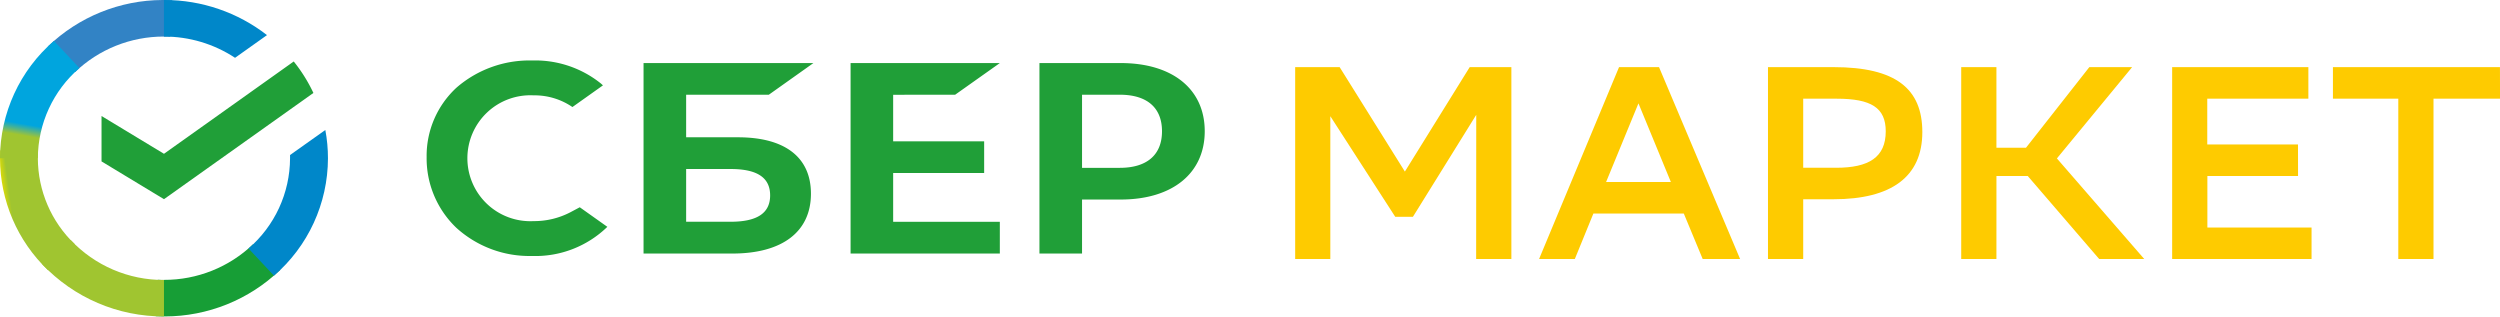 <svg id="Сгруппировать_25652" data-name="Сгруппировать 25652" xmlns="http://www.w3.org/2000/svg" xmlns:xlink="http://www.w3.org/1999/xlink" width="130.305" height="16.497" viewBox="0 0 130.305 16.497">
  <defs>
    <clipPath id="clip-path">
      <rect id="Прямоугольник_777" data-name="Прямоугольник 777" width="130.305" height="16.497" fill="none"/>
    </clipPath>
    <clipPath id="clip-path-2">
      <path id="Контур_14078" data-name="Контур 14078" d="M0,11.512a8.078,8.078,0,0,0,2.5,5.832l1.4-1.35a6.211,6.211,0,0,1-1.927-4.481c0-.107,0-.212.008-.317L.01,11.1c-.007.138-.01.275-.01.414" transform="translate(0 -11.098)" fill="none"/>
    </clipPath>
    <linearGradient id="linear-gradient" x1="0.085" y1="1.328" x2="0.238" y2="1.328" gradientUnits="objectBoundingBox">
      <stop offset="0" stop-color="#f2e600"/>
      <stop offset="0.14" stop-color="#f2e600"/>
      <stop offset="0.3" stop-color="#e6e000"/>
      <stop offset="0.58" stop-color="#c8d413"/>
      <stop offset="0.89" stop-color="#a0c530"/>
      <stop offset="1" stop-color="#a0c530"/>
    </linearGradient>
    <clipPath id="clip-path-3">
      <path id="Контур_14079" data-name="Контур 14079" d="M9.449,0A8.668,8.668,0,0,0,3.484,2.416l1.4,1.349A6.674,6.674,0,0,1,9.526,1.906h0c.109,0,.219,0,.328.008l.1-1.9C9.824.005,9.692,0,9.56,0Z" transform="translate(-3.484 -0.001)" fill="none"/>
    </clipPath>
    <linearGradient id="linear-gradient-2" x1="-0.331" y1="3.721" x2="-0.227" y2="3.721" gradientUnits="objectBoundingBox">
      <stop offset="0" stop-color="#00a5de"/>
      <stop offset="0.06" stop-color="#00a5de"/>
      <stop offset="0.54" stop-color="#3e87c8"/>
      <stop offset="0.92" stop-color="#3283c5"/>
      <stop offset="1" stop-color="#3283c5"/>
    </linearGradient>
    <clipPath id="clip-path-4">
      <path id="Контур_14080" data-name="Контур 14080" d="M11.731,19.895c-.109,0-.219,0-.328-.009l-.1,1.9q.213.011.427.011h.047a8.677,8.677,0,0,0,6-2.417l-1.4-1.348a6.68,6.68,0,0,1-4.644,1.859" transform="translate(-11.304 -18.036)" fill="none"/>
    </clipPath>
    <linearGradient id="linear-gradient-3" x1="-1.184" y1="0.944" x2="-1.078" y2="0.944" gradientUnits="objectBoundingBox">
      <stop offset="0" stop-color="#a0c530"/>
      <stop offset="0.12" stop-color="#a0c530"/>
      <stop offset="0.27" stop-color="#83bc32"/>
      <stop offset="0.87" stop-color="#179e36"/>
      <stop offset="1" stop-color="#179e36"/>
    </linearGradient>
    <clipPath id="clip-path-5">
      <path id="Контур_14081" data-name="Контур 14081" d="M11.894,0V1.906A6.7,6.7,0,0,1,15.6,3.013l1.665-1.183A8.7,8.7,0,0,0,11.934,0Z" transform="translate(-11.894 -0.001)" fill="none"/>
    </clipPath>
    <linearGradient id="linear-gradient-4" x1="-2.64" y1="3.203" x2="-2.439" y2="3.203" gradientUnits="objectBoundingBox">
      <stop offset="0" stop-color="#3283c5"/>
      <stop offset="0.06" stop-color="#3283c5"/>
      <stop offset="0.79" stop-color="#0087c9"/>
      <stop offset="1" stop-color="#0087c9"/>
    </linearGradient>
    <clipPath id="clip-path-6">
      <path id="Контур_14082" data-name="Контур 14082" d="M20.195,10.9c0,.058,0,.114,0,.172a6.23,6.23,0,0,1-2.166,4.7l1.328,1.418a8.1,8.1,0,0,0,2.814-6.117,8.015,8.015,0,0,0-.137-1.478Z" transform="translate(-18.031 -9.591)" fill="none"/>
    </clipPath>
    <linearGradient id="linear-gradient-5" x1="-1.355" y1="1.734" x2="-1.267" y2="1.734" xlink:href="#linear-gradient-4"/>
    <clipPath id="clip-path-7">
      <path id="Контур_14083" data-name="Контур 14083" d="M3.074,18.987A8.675,8.675,0,0,0,9.413,21.7V19.8a6.647,6.647,0,0,1-4.871-2.09Z" transform="translate(-3.074 -17.708)" fill="none"/>
    </clipPath>
    <linearGradient id="linear-gradient-6" x1="-0.582" y1="0.794" x2="-0.437" y2="0.794" gradientUnits="objectBoundingBox">
      <stop offset="0" stop-color="#f2e600"/>
      <stop offset="0.13" stop-color="#f2e600"/>
      <stop offset="0.3" stop-color="#eae200"/>
      <stop offset="0.53" stop-color="#d7da00"/>
      <stop offset="0.8" stop-color="#b7cd1f"/>
      <stop offset="0.98" stop-color="#a0c530"/>
      <stop offset="1" stop-color="#a0c530"/>
    </linearGradient>
    <clipPath id="clip-path-8">
      <path id="Контур_14084" data-name="Контур 14084" d="M0,9.136H1.973a6.237,6.237,0,0,1,2.166-4.7L2.812,3.02A8.1,8.1,0,0,0,0,9.136" transform="translate(0 -3.02)" fill="none"/>
    </clipPath>
    <linearGradient id="linear-gradient-7" x1="0.197" y1="2.74" x2="0.302" y2="2.74" gradientUnits="objectBoundingBox">
      <stop offset="0" stop-color="#a0c530"/>
      <stop offset="0.07" stop-color="#a0c530"/>
      <stop offset="0.25" stop-color="#81bd58"/>
      <stop offset="0.92" stop-color="#00a5de"/>
      <stop offset="1" stop-color="#00a5de"/>
    </linearGradient>
  </defs>
  <g id="Сгруппировать_25637" data-name="Сгруппировать 25637" transform="translate(0 0)">
    <g id="Сгруппировать_25636" data-name="Сгруппировать 25636" clip-path="url(#clip-path)">
      <path id="Контур_14075" data-name="Контур 14075" d="M103.406,7.443l-3.3,5.314h-.923L95.8,7.514v7.443H93.968v-10h2.318l3.4,5.444,3.379-5.444h2.172v10h-1.836Zm9.527-2.485,4.226,10h-1.95l-.985-2.371h-4.712l-.968,2.371h-1.863l4.167-10Zm-2.759,5.986h3.376l-1.689-4.1Zm10.274.9v3.113h-1.836v-10h3.421c3.244,0,4.624,1.128,4.624,3.386,0,2.33-1.616,3.5-4.624,3.5Zm0-5.242v3.6h1.717c1.7,0,2.585-.544,2.585-1.9,0-1.23-.763-1.7-2.554-1.7Zm10.071,8.356h-1.835v-10h1.835v4.2h1.541l3.3-4.2h2.231l-3.92,4.757,4.552,5.242h-2.349L132.15,10.63H130.52Zm15.721-4.327h-4.726v2.686h5.43v1.641h-7.266v-10h7.1V6.6h-5.27V8.987h4.729ZM156.767,6.6H153.3v8.356h-1.835V6.6h-3.407V4.958h8.706Z" transform="translate(-26.461 -1.458)" fill="#fecb00" fill-rule="evenodd"/>
      <path id="Контур_14076" data-name="Контур 14076" d="M58.5,6.25,60.829,4.6H53.05v9.928h7.779V12.874h-5.56V10.331h4.743V8.68H55.269V6.253ZM47.179,8.467h-2.7V6.25h4.31L51.113,4.6H42.259v9.928h4.633c2.6,0,4.092-1.137,4.092-3.119,0-1.895-1.35-2.94-3.805-2.94m-.384,4.4H44.479V10.122h2.315c1.408,0,2.063.46,2.063,1.376,0,.935-.693,1.373-2.063,1.373M67.128,4.6H62.894v9.928h2.22V11.713h2.014c2.7,0,4.381-1.37,4.381-3.562S69.831,4.6,67.128,4.6m-.047,5.463H65.114V6.25h1.968c1.422,0,2.2.678,2.2,1.905s-.783,1.906-2.2,1.906M38.448,12.375a4.084,4.084,0,0,1-1.917.463,3.282,3.282,0,1,1,0-6.555,3.491,3.491,0,0,1,2.021.609l1.591-1.13-.1-.091a5.46,5.46,0,0,0-3.592-1.205,5.792,5.792,0,0,0-3.937,1.412A4.83,4.83,0,0,0,30.953,9.5,5,5,0,0,0,32.5,13.185a5.662,5.662,0,0,0,3.929,1.47,5.386,5.386,0,0,0,3.943-1.519l-1.437-1.02Z" transform="translate(-8.716 -1.313)" fill="#209f38" fill-rule="evenodd"/>
      <path id="Контур_14077" data-name="Контур 14077" d="M17.385,4.539A8.156,8.156,0,0,1,18.41,6.18l-7.788,5.537L7.367,9.748V7.382l3.255,1.969Z" transform="translate(-2.075 -1.335)" fill="#209f38" fill-rule="evenodd"/>
    </g>
  </g>
  <g id="Сгруппировать_25639" data-name="Сгруппировать 25639" transform="translate(0 7.835)">
    <g id="Сгруппировать_25638" data-name="Сгруппировать 25638" clip-path="url(#clip-path-2)">
      <path id="Контур_14086" data-name="Контур 14086" d="M.016.01l4.7.011.015,6.7-4.7-.011Z" transform="matrix(0.991, -0.132, 0.132, 0.991, -0.847, 0.1)" fill="url(#linear-gradient)"/>
    </g>
  </g>
  <g id="Сгруппировать_25641" data-name="Сгруппировать 25641" transform="translate(2.503 0.001)">
    <g id="Сгруппировать_25640" data-name="Сгруппировать 25640" clip-path="url(#clip-path-3)">
      <path id="Контур_14087" data-name="Контур 14087" d="M.01.015l6.9.015.01,4.539L.02,4.554Z" transform="matrix(0.992, -0.126, 0.126, 0.992, -0.492, 0.047)" fill="url(#linear-gradient-2)"/>
    </g>
  </g>
  <g id="Сгруппировать_25643" data-name="Сгруппировать 25643" transform="translate(8.121 12.732)">
    <g id="Сгруппировать_25642" data-name="Сгруппировать 25642" clip-path="url(#clip-path-4)">
      <path id="Контур_14088" data-name="Контур 14088" d="M.006.009,6.747.017l.006,4.234L.011,4.242Z" transform="matrix(0.997, -0.075, 0.075, 0.997, -0.294, 0.013)" fill="url(#linear-gradient-3)"/>
    </g>
  </g>
  <g id="Сгруппировать_25645" data-name="Сгруппировать 25645" transform="translate(8.545 0.001)">
    <g id="Сгруппировать_25644" data-name="Сгруппировать 25644" clip-path="url(#clip-path-5)">
      <path id="Контур_14089" data-name="Контур 14089" d="M.009.006,3.525.012l.01,5.645L.019,5.651Z" transform="translate(-0.306 2.991) rotate(-84.37)" fill="url(#linear-gradient-4)"/>
    </g>
  </g>
  <g id="Сгруппировать_25647" data-name="Сгруппировать 25647" transform="translate(12.954 6.771)">
    <g id="Сгруппировать_25646" data-name="Сгруппировать 25646" clip-path="url(#clip-path-6)">
      <path id="Контур_14090" data-name="Контур 14090" d="M.008.014,7.967.028l.008,4.88L.016,4.894Z" transform="translate(-0.77 7.528) rotate(-84.36)" fill="url(#linear-gradient-5)"/>
    </g>
  </g>
  <g id="Сгруппировать_25649" data-name="Сгруппировать 25649" transform="translate(2.208 12.501)">
    <g id="Сгруппировать_25648" data-name="Сгруппировать 25648" clip-path="url(#clip-path-7)">
      <path id="Контур_14091" data-name="Контур 14091" d="M.017.013,4.9.026,4.921,6.9.035,6.885Z" transform="translate(-0.615 3.927) rotate(-81.427)" fill="url(#linear-gradient-6)"/>
    </g>
  </g>
  <g id="Сгруппировать_25651" data-name="Сгруппировать 25651" transform="translate(0 2.132)">
    <g id="Сгруппировать_25650" data-name="Сгруппировать 25650" clip-path="url(#clip-path-8)">
      <path id="Контур_14092" data-name="Контур 14092" d="M.015.02,6.739.04l.015,5.138L.03,5.158Z" transform="translate(-1.069 5.949) rotate(-80.174)" fill="url(#linear-gradient-7)"/>
    </g>
  </g>
</svg>
